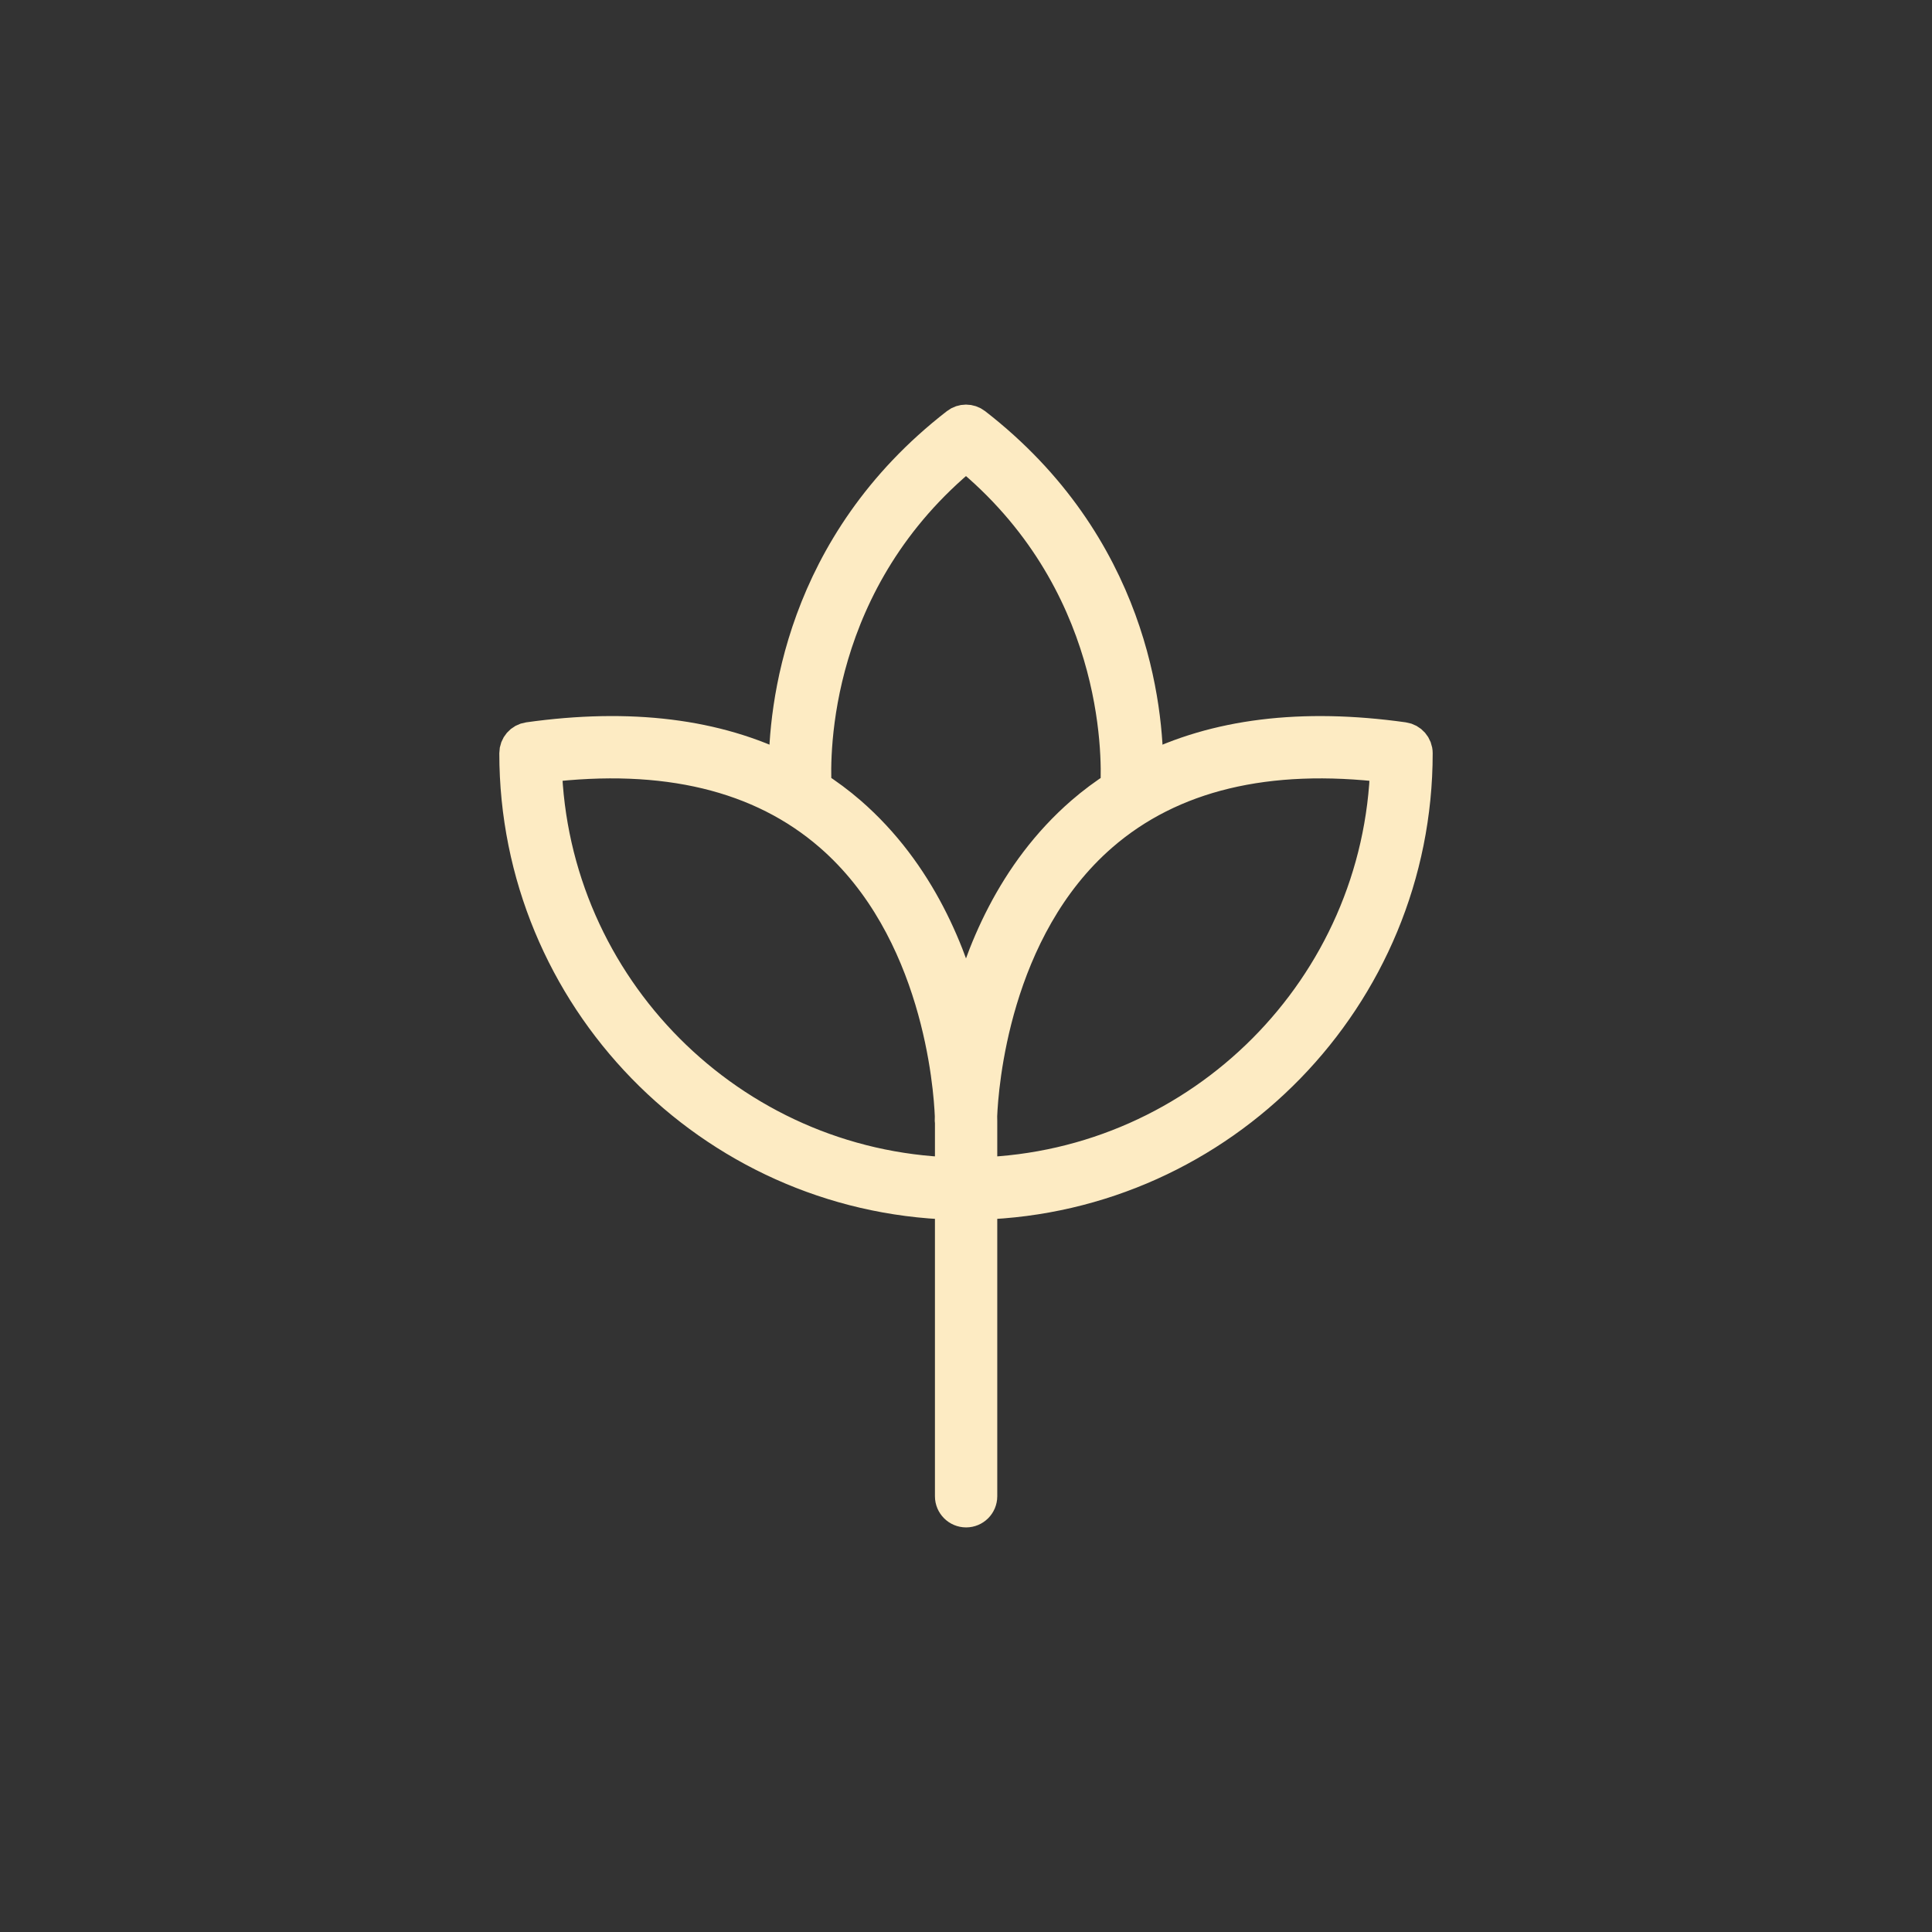 <?xml version="1.0" encoding="utf-8"?>
<!-- Generator: Adobe Illustrator 16.0.3, SVG Export Plug-In . SVG Version: 6.00 Build 0)  -->
<!DOCTYPE svg PUBLIC "-//W3C//DTD SVG 1.1//EN" "http://www.w3.org/Graphics/SVG/1.1/DTD/svg11.dtd">
<svg version="1.1" xmlns="http://www.w3.org/2000/svg" xmlns:xlink="http://www.w3.org/1999/xlink" x="0px" y="0px" width="330px"
	 height="330px" viewBox="0 0 330 330" enable-background="new 0 0 330 330" xml:space="preserve">
<rect x="0" y="0" width="330" height="330" fill="#333333" stroke="none"/>
<g id="Layer_1" display="none">
	<g display="inline">
		<path fill="#F3D2AF" d="M152.868,246.437c-41.782-4.253-73.305-39.279-73.305-81.312c0-42.031,32.274-77.308,73.805-81.311
			l-8.755,8.756c-1.001,1.001-1.001,2.502,0,3.503c0.5,0.5,1.25,0.751,1.75,0.751s1.252-0.251,1.752-0.751l13.26-13.26
			c0.5-0.501,0.75-1.001,0.75-1.752c0-0.75-0.5-1.25-1-1.751l-13.26-13.26c-1.002-1.001-2.502-1.001-3.502,0
			c-1.001,1.001-1.001,2.502,0,3.503l9.005,9.007c-44.533,3.752-79.31,41.531-79.31,86.314c0,44.784,33.526,81.812,77.81,86.315
			h0.25c1.25,0,2.252-1.001,2.502-2.252C155.12,247.688,154.12,246.437,152.868,246.437"/>
		<path fill="none" stroke="#F3D2AF" stroke-width="5" stroke-miterlimit="10" d="M152.868,246.437
			c-41.782-4.253-73.305-39.279-73.305-81.312c0-42.031,32.274-77.308,73.805-81.311l-8.755,8.756c-1.001,1.001-1.001,2.502,0,3.503
			c0.5,0.5,1.25,0.751,1.75,0.751s1.252-0.251,1.752-0.751l13.26-13.26c0.5-0.501,0.75-1.001,0.75-1.752c0-0.75-0.5-1.25-1-1.751
			l-13.26-13.26c-1.002-1.001-2.502-1.001-3.502,0c-1.001,1.001-1.001,2.502,0,3.503l9.005,9.007
			c-44.533,3.752-79.31,41.531-79.31,86.314c0,44.784,33.526,81.812,77.81,86.315h0.25c1.25,0,2.252-1.001,2.502-2.252
			C155.12,247.688,154.12,246.437,152.868,246.437z"/>
		<path fill="#F3D2AF" d="M177.882,78.561c-1.252,0-2.502,0.75-2.752,2.251c-0.25,1.251,0.75,2.502,2.252,2.752
			c41.78,4.254,73.305,39.28,73.305,81.312c0,42.032-32.275,77.309-73.807,81.312l8.758-8.757c1-1.001,1-2.502,0-3.503
			c-1.002-1.001-2.502-1.001-3.504,0l-13.01,13.26c-0.5,0.501-0.75,1.001-0.75,1.752c0,0.75,0.25,1.251,0.75,1.751l13.26,13.261
			c0.502,0.5,1.252,0.75,1.752,0.75s1.25-0.25,1.752-0.75c1-1,1-2.502,0-3.502l-9.258-9.258
			c44.534-3.753,79.311-41.531,79.311-86.315C255.94,120.092,222.415,83.063,177.882,78.561"/>
		<path fill="none" stroke="#F3D2AF" stroke-width="5" stroke-miterlimit="10" d="M177.882,78.561c-1.252,0-2.502,0.75-2.752,2.251
			c-0.25,1.251,0.75,2.502,2.252,2.752c41.78,4.254,73.305,39.28,73.305,81.312c0,42.032-32.275,77.309-73.807,81.312l8.758-8.757
			c1-1.001,1-2.502,0-3.503c-1.002-1.001-2.502-1.001-3.504,0l-13.01,13.26c-0.5,0.501-0.75,1.001-0.75,1.752
			c0,0.75,0.25,1.251,0.75,1.751l13.26,13.261c0.502,0.5,1.252,0.75,1.752,0.75s1.25-0.25,1.752-0.75c1-1,1-2.502,0-3.502
			l-9.258-9.258c44.534-3.753,79.311-41.531,79.311-86.315C255.94,120.092,222.415,83.063,177.882,78.561z"/>
	</g>
</g>
<g id="Layer_2" display="none">
	<path display="inline" fill="#B7DBCF" d="M149.093,197.109c0.596,0.893,1.486,1.189,2.379,1.189c0.595,0,1.189-0.297,1.783-0.596
		l26.759-18.135c0.892-0.596,1.486-1.486,1.188-2.676c-0.297-1.189-0.594-2.082-1.783-2.379l-21.406-10.109l21.703-12.485
		c1.486-0.893,1.784-2.676,1.189-4.163c-0.892-1.487-2.676-1.784-4.162-1.189l-26.461,15.162c-0.893,0.595-1.486,1.488-1.486,2.675
		c0,1.189,0.594,2.082,1.783,2.677l21.704,10.405l-22.595,15.164C148.498,193.84,148.201,195.623,149.093,197.109"/>
	<path display="inline" fill="#B7DBCF" d="M196.068,87.402h-8.622v-15.46c0-1.784-1.189-2.973-2.974-2.973h-38.948
		c-1.782,0-2.973,1.188-2.973,2.973v15.46h-8.621c-1.783,0-2.973,1.189-2.973,2.974v167.683c0,1.781,1.189,2.973,2.973,2.973h62.138
		c1.783,0,2.974-1.191,2.974-2.973V90.376C199.042,88.888,197.852,87.402,196.068,87.402 M148.499,75.212H181.5v12.487h-33.001
		V75.212z M193.095,128.728h-56.191v-35.38h56.191V128.728z M193.095,223.273h-56.191v-88.6h56.191V223.273z M136.903,229.219
		h56.191v26.164h-56.191V229.219z"/>
	<path display="inline" fill="#B7DBCF" d="M173.175,239.922h-16.352c-1.784,0-2.973,1.189-2.973,2.973
		c0,1.785,1.188,2.975,2.973,2.975h16.352c1.784,0,2.974-1.189,2.974-2.975C176.148,241.111,174.959,239.922,173.175,239.922"/>
	<path display="inline" fill="#B7DBCF" d="M156.823,114.16h5.352v5.352c0,1.784,1.189,2.973,2.974,2.973
		c1.782,0,2.973-1.189,2.973-2.973v-5.352h5.352c1.783,0,2.974-1.189,2.974-2.973c0-1.784-1.19-2.973-2.974-2.973h-5.352v-5.352
		c0-1.783-1.19-2.973-2.973-2.973c-1.784,0-2.974,1.19-2.974,2.973v5.352h-5.352c-1.784,0-2.973,1.189-2.973,2.973
		C153.851,112.971,155.039,114.16,156.823,114.16"/>
</g>
<g id="Layer_3">
	<path fill="#FDEBC3" d="M165.018,257.893c1.282,0,2.322-1.039,2.322-2.32v-50.24c41.223-1.242,74.374-35.162,74.374-76.68
		c0-1.157-0.853-2.138-1.999-2.299c-17.33-2.437-32.075-0.602-44.018,5.44c0.059-10.63-2.56-38.5-29.275-59.2
		c-0.837-0.648-2.007-0.648-2.844,0c-26.715,20.699-29.334,48.568-29.275,59.199c-11.941-6.043-26.687-7.877-44.018-5.439
		c-1.146,0.161-1.999,1.142-1.999,2.299c0,41.532,33.17,75.459,74.41,76.68v50.24C162.696,256.854,163.736,257.893,165.018,257.893
		 M237.042,130.685c-1.058,38.026-31.716,68.782-69.702,70v-9.232c0-0.104-0.001-0.385-0.014-0.82
		c0.199-5.041,2.13-32.026,20.695-48.141C199.946,132.14,216.434,128.173,237.042,130.685 M165,77.393
		c26.396,21.483,26.266,51.191,25.952,57.134c-2.099,1.352-4.107,2.835-6.003,4.482c-11.772,10.233-17.328,24.116-19.949,35.034
		c-2.621-10.918-8.177-24.801-19.949-35.034c-1.896-1.648-3.907-3.133-6.006-4.484C138.72,128.587,138.541,98.925,165,77.393
		 M92.958,130.685c20.611-2.512,37.095,1.455,49.021,11.807c18.567,16.117,20.498,43.102,20.695,48.139
		c-0.013,0.438-0.014,0.719-0.014,0.822c0,0.141,0.012,0.277,0.036,0.412v8.82C124.693,199.486,94.016,168.723,92.958,130.685"/>
	<path fill="none" stroke="#FDEBC3" stroke-width="6" stroke-miterlimit="10" d="M165.018,257.893c1.282,0,2.322-1.039,2.322-2.32
		v-50.24c41.223-1.242,74.374-35.162,74.374-76.68c0-1.157-0.853-2.138-1.999-2.299c-17.33-2.437-32.075-0.602-44.018,5.44
		c0.059-10.63-2.56-38.5-29.275-59.2c-0.837-0.648-2.007-0.648-2.844,0c-26.715,20.699-29.334,48.568-29.275,59.199
		c-11.941-6.043-26.687-7.877-44.018-5.439c-1.146,0.161-1.999,1.142-1.999,2.299c0,41.532,33.17,75.459,74.41,76.68v50.24
		C162.696,256.854,163.736,257.893,165.018,257.893z M237.042,130.685c-1.058,38.026-31.716,68.782-69.702,70v-9.232
		c0-0.104-0.001-0.385-0.014-0.82c0.199-5.041,2.13-32.026,20.695-48.141C199.946,132.14,216.434,128.173,237.042,130.685z
		 M165,77.393c26.396,21.483,26.266,51.191,25.952,57.134c-2.099,1.352-4.107,2.835-6.003,4.482
		c-11.772,10.233-17.328,24.116-19.949,35.034c-2.621-10.918-8.177-24.801-19.949-35.034c-1.896-1.648-3.907-3.133-6.006-4.484
		C138.72,128.587,138.541,98.925,165,77.393z M92.958,130.685c20.611-2.512,37.095,1.455,49.021,11.807
		c18.567,16.117,20.498,43.102,20.695,48.139c-0.013,0.438-0.014,0.719-0.014,0.822c0,0.141,0.012,0.277,0.036,0.412v8.82
		C124.693,199.486,94.016,168.723,92.958,130.685z"/>
</g>
</svg>
